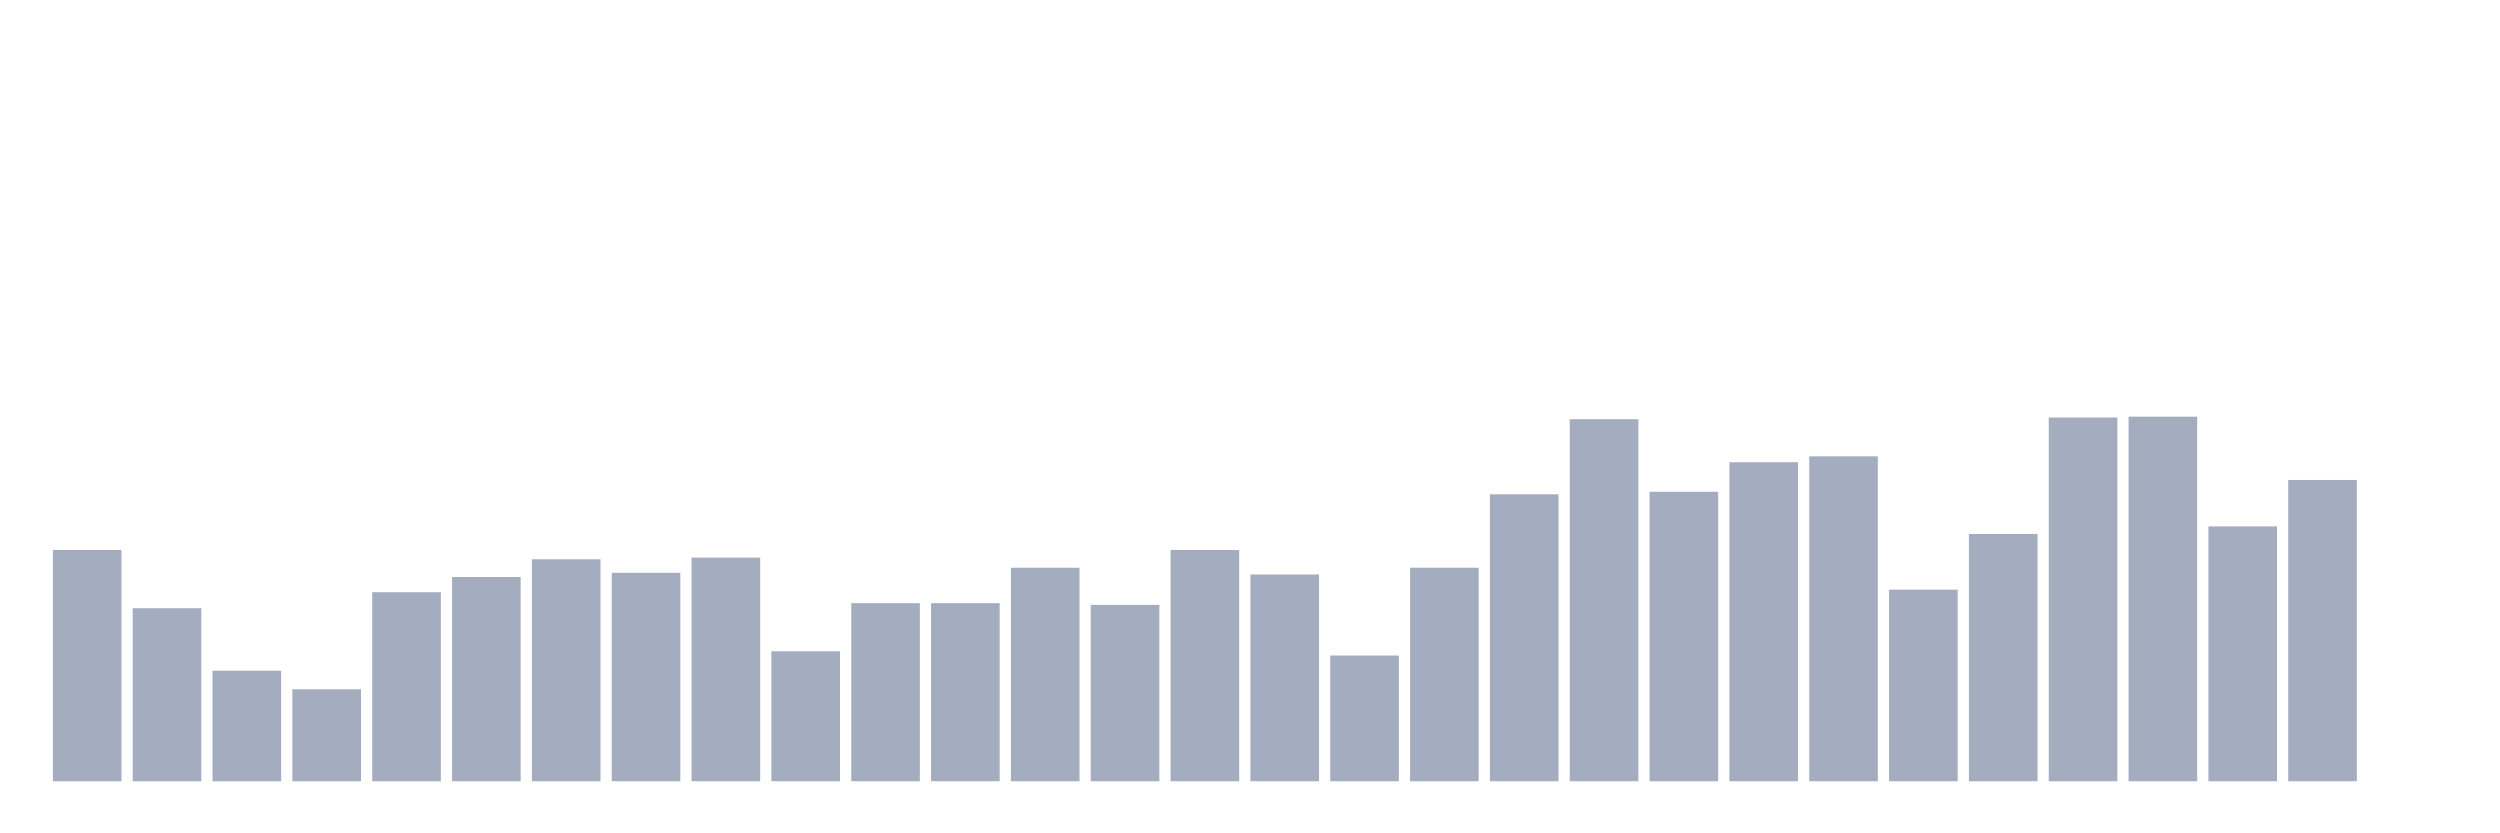 <svg xmlns="http://www.w3.org/2000/svg" viewBox="0 0 480 160"><g transform="translate(10,10)"><rect class="bar" x="0.153" width="13.175" y="95.602" height="44.398" fill="rgb(164,173,192)"></rect><rect class="bar" x="15.482" width="13.175" y="106.782" height="33.218" fill="rgb(164,173,192)"></rect><rect class="bar" x="30.81" width="13.175" y="118.773" height="21.227" fill="rgb(164,173,192)"></rect><rect class="bar" x="46.138" width="13.175" y="122.338" height="17.662" fill="rgb(164,173,192)"></rect><rect class="bar" x="61.466" width="13.175" y="103.704" height="36.296" fill="rgb(164,173,192)"></rect><rect class="bar" x="76.794" width="13.175" y="100.787" height="39.213" fill="rgb(164,173,192)"></rect><rect class="bar" x="92.123" width="13.175" y="97.384" height="42.616" fill="rgb(164,173,192)"></rect><rect class="bar" x="107.451" width="13.175" y="99.977" height="40.023" fill="rgb(164,173,192)"></rect><rect class="bar" x="122.779" width="13.175" y="97.06" height="42.94" fill="rgb(164,173,192)"></rect><rect class="bar" x="138.107" width="13.175" y="115.046" height="24.954" fill="rgb(164,173,192)"></rect><rect class="bar" x="153.436" width="13.175" y="105.81" height="34.19" fill="rgb(164,173,192)"></rect><rect class="bar" x="168.764" width="13.175" y="105.81" height="34.19" fill="rgb(164,173,192)"></rect><rect class="bar" x="184.092" width="13.175" y="99.005" height="40.995" fill="rgb(164,173,192)"></rect><rect class="bar" x="199.42" width="13.175" y="106.134" height="33.866" fill="rgb(164,173,192)"></rect><rect class="bar" x="214.748" width="13.175" y="95.602" height="44.398" fill="rgb(164,173,192)"></rect><rect class="bar" x="230.077" width="13.175" y="100.301" height="39.699" fill="rgb(164,173,192)"></rect><rect class="bar" x="245.405" width="13.175" y="115.856" height="24.144" fill="rgb(164,173,192)"></rect><rect class="bar" x="260.733" width="13.175" y="99.005" height="40.995" fill="rgb(164,173,192)"></rect><rect class="bar" x="276.061" width="13.175" y="84.907" height="55.093" fill="rgb(164,173,192)"></rect><rect class="bar" x="291.39" width="13.175" y="70.486" height="69.514" fill="rgb(164,173,192)"></rect><rect class="bar" x="306.718" width="13.175" y="84.421" height="55.579" fill="rgb(164,173,192)"></rect><rect class="bar" x="322.046" width="13.175" y="78.75" height="61.25" fill="rgb(164,173,192)"></rect><rect class="bar" x="337.374" width="13.175" y="77.616" height="62.384" fill="rgb(164,173,192)"></rect><rect class="bar" x="352.702" width="13.175" y="103.218" height="36.782" fill="rgb(164,173,192)"></rect><rect class="bar" x="368.031" width="13.175" y="92.523" height="47.477" fill="rgb(164,173,192)"></rect><rect class="bar" x="383.359" width="13.175" y="70.162" height="69.838" fill="rgb(164,173,192)"></rect><rect class="bar" x="398.687" width="13.175" y="70" height="70" fill="rgb(164,173,192)"></rect><rect class="bar" x="414.015" width="13.175" y="91.065" height="48.935" fill="rgb(164,173,192)"></rect><rect class="bar" x="429.344" width="13.175" y="82.153" height="57.847" fill="rgb(164,173,192)"></rect><rect class="bar" x="444.672" width="13.175" y="140" height="0" fill="rgb(164,173,192)"></rect></g></svg>
